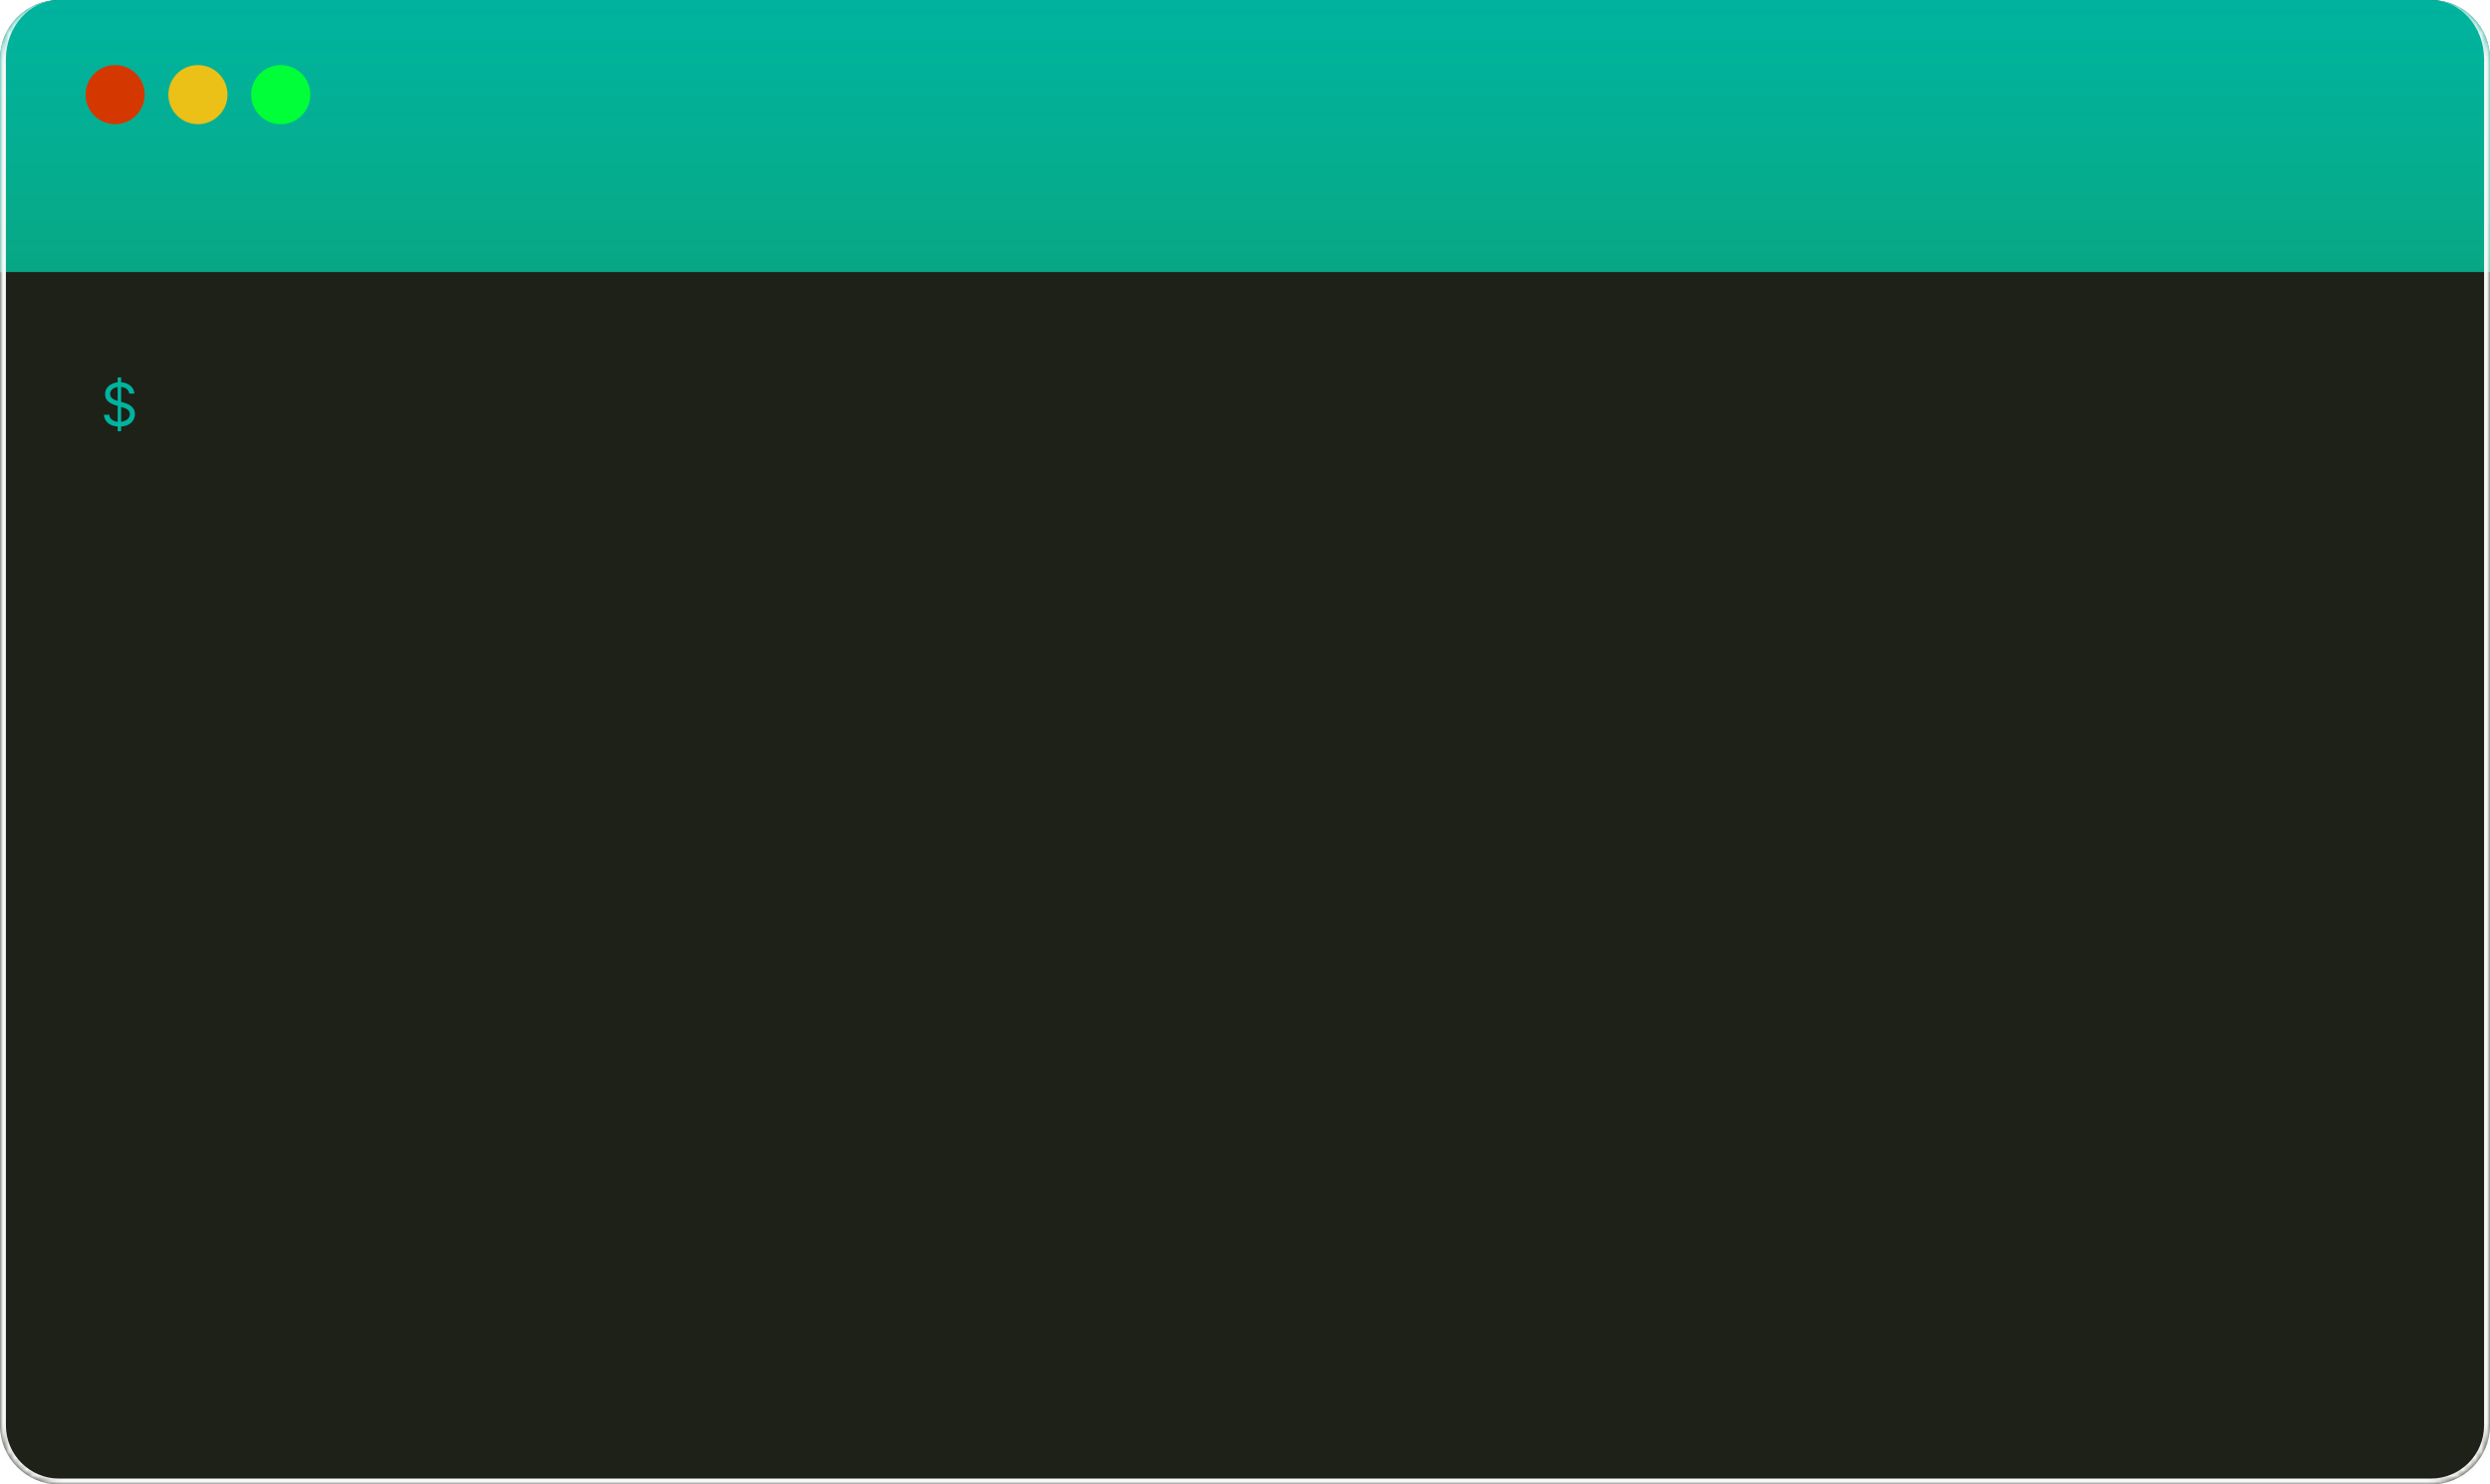 <svg width="421" height="251" viewBox="0 0 421 251" fill="none" xmlns="http://www.w3.org/2000/svg">
<g filter="url(#filter0_b_13026_17695)">
<mask id="path-1-inside-1_13026_17695" fill="white">
<path d="M0 10C0 4.477 4.477 0 10 0H411C416.523 0 421 4.477 421 10V241C421 246.523 416.523 251 411 251H10C4.477 251 0 246.523 0 241V10Z"/>
</mask>
<path d="M0 10C0 4.477 4.477 0 10 0H411C416.523 0 421 4.477 421 10V241C421 246.523 416.523 251 411 251H10C4.477 251 0 246.523 0 241V10Z" fill="#1E2117"/>
<path d="M0 10C0 4.477 4.477 0 10 0H411C416.523 0 421 4.477 421 10V46H0V10Z" fill="url(#paint0_linear_13026_17695)"/>
<path d="M19.898 72.909V63.818H20.48V72.909H19.898ZM21.858 66.546C21.815 66.186 21.642 65.906 21.34 65.707C21.037 65.508 20.665 65.409 20.224 65.409C19.902 65.409 19.621 65.461 19.379 65.565C19.14 65.669 18.953 65.813 18.818 65.995C18.686 66.177 18.619 66.385 18.619 66.617C18.619 66.811 18.666 66.978 18.758 67.117C18.852 67.254 18.973 67.369 19.12 67.462C19.267 67.552 19.421 67.626 19.582 67.685C19.743 67.742 19.891 67.788 20.026 67.824L20.764 68.023C20.954 68.072 21.164 68.141 21.396 68.229C21.631 68.316 21.854 68.436 22.067 68.587C22.283 68.737 22.46 68.928 22.6 69.163C22.74 69.397 22.81 69.685 22.81 70.026C22.81 70.419 22.707 70.774 22.501 71.091C22.297 71.408 21.999 71.66 21.606 71.847C21.215 72.034 20.741 72.128 20.182 72.128C19.661 72.128 19.21 72.044 18.829 71.876C18.45 71.708 18.152 71.473 17.934 71.173C17.718 70.872 17.597 70.523 17.568 70.125H18.477C18.501 70.4 18.593 70.627 18.754 70.807C18.918 70.984 19.124 71.117 19.372 71.204C19.623 71.29 19.893 71.332 20.182 71.332C20.518 71.332 20.82 71.278 21.087 71.169C21.355 71.058 21.567 70.904 21.723 70.707C21.879 70.508 21.957 70.276 21.957 70.011C21.957 69.77 21.89 69.573 21.755 69.422C21.62 69.27 21.442 69.147 21.222 69.053C21.002 68.958 20.764 68.875 20.509 68.804L19.614 68.548C19.046 68.385 18.596 68.152 18.264 67.849C17.933 67.546 17.767 67.149 17.767 66.659C17.767 66.252 17.877 65.897 18.097 65.594C18.32 65.288 18.618 65.052 18.992 64.883C19.369 64.713 19.789 64.628 20.253 64.628C20.722 64.628 21.138 64.712 21.503 64.88C21.867 65.046 22.156 65.273 22.369 65.562C22.585 65.851 22.698 66.178 22.71 66.546H21.858Z" fill="#00B39F"/>
<circle cx="19.467" cy="16" r="5" fill="#D43800"/>
<circle cx="33.467" cy="16" r="5" fill="#EBC017"/>
<circle cx="47.467" cy="16" r="5" fill="#00FF38"/>
<path d="M0 0H421H0ZM422 241C422 247.075 417.075 252 411 252H10C3.925 252 -1 247.075 -1 241H1C1 245.971 5.029 250 10 250H411C415.971 250 420 245.971 420 241H422ZM10 252C3.925 252 -1 247.075 -1 241V11C-1 4.925 3.925 0 10 0C5.029 0 1 4.477 1 10V241C1 245.971 5.029 250 10 250V252ZM411 0C417.075 0 422 4.925 422 11V241C422 247.075 417.075 252 411 252V250C415.971 250 420 245.971 420 241V10C420 4.477 415.971 0 411 0Z" fill="#F7F7F7" mask="url(#path-1-inside-1_13026_17695)"/>
</g>
<defs>
<filter id="filter0_b_13026_17695" x="-20" y="-20" width="461" height="291" filterUnits="userSpaceOnUse" color-interpolation-filters="sRGB">
<feFlood flood-opacity="0" result="BackgroundImageFix"/>
<feGaussianBlur in="BackgroundImageFix" stdDeviation="10"/>
<feComposite in2="SourceAlpha" operator="in" result="effect1_backgroundBlur_13026_17695"/>
<feBlend mode="normal" in="SourceGraphic" in2="effect1_backgroundBlur_13026_17695" result="shape"/>
</filter>
<linearGradient id="paint0_linear_13026_17695" x1="210.5" y1="0" x2="210.5" y2="46" gradientUnits="userSpaceOnUse">
<stop stop-color="#00B39F"/>
<stop offset="1" stop-color="#00D3A9" stop-opacity="0.75"/>
</linearGradient>
</defs>
</svg>
